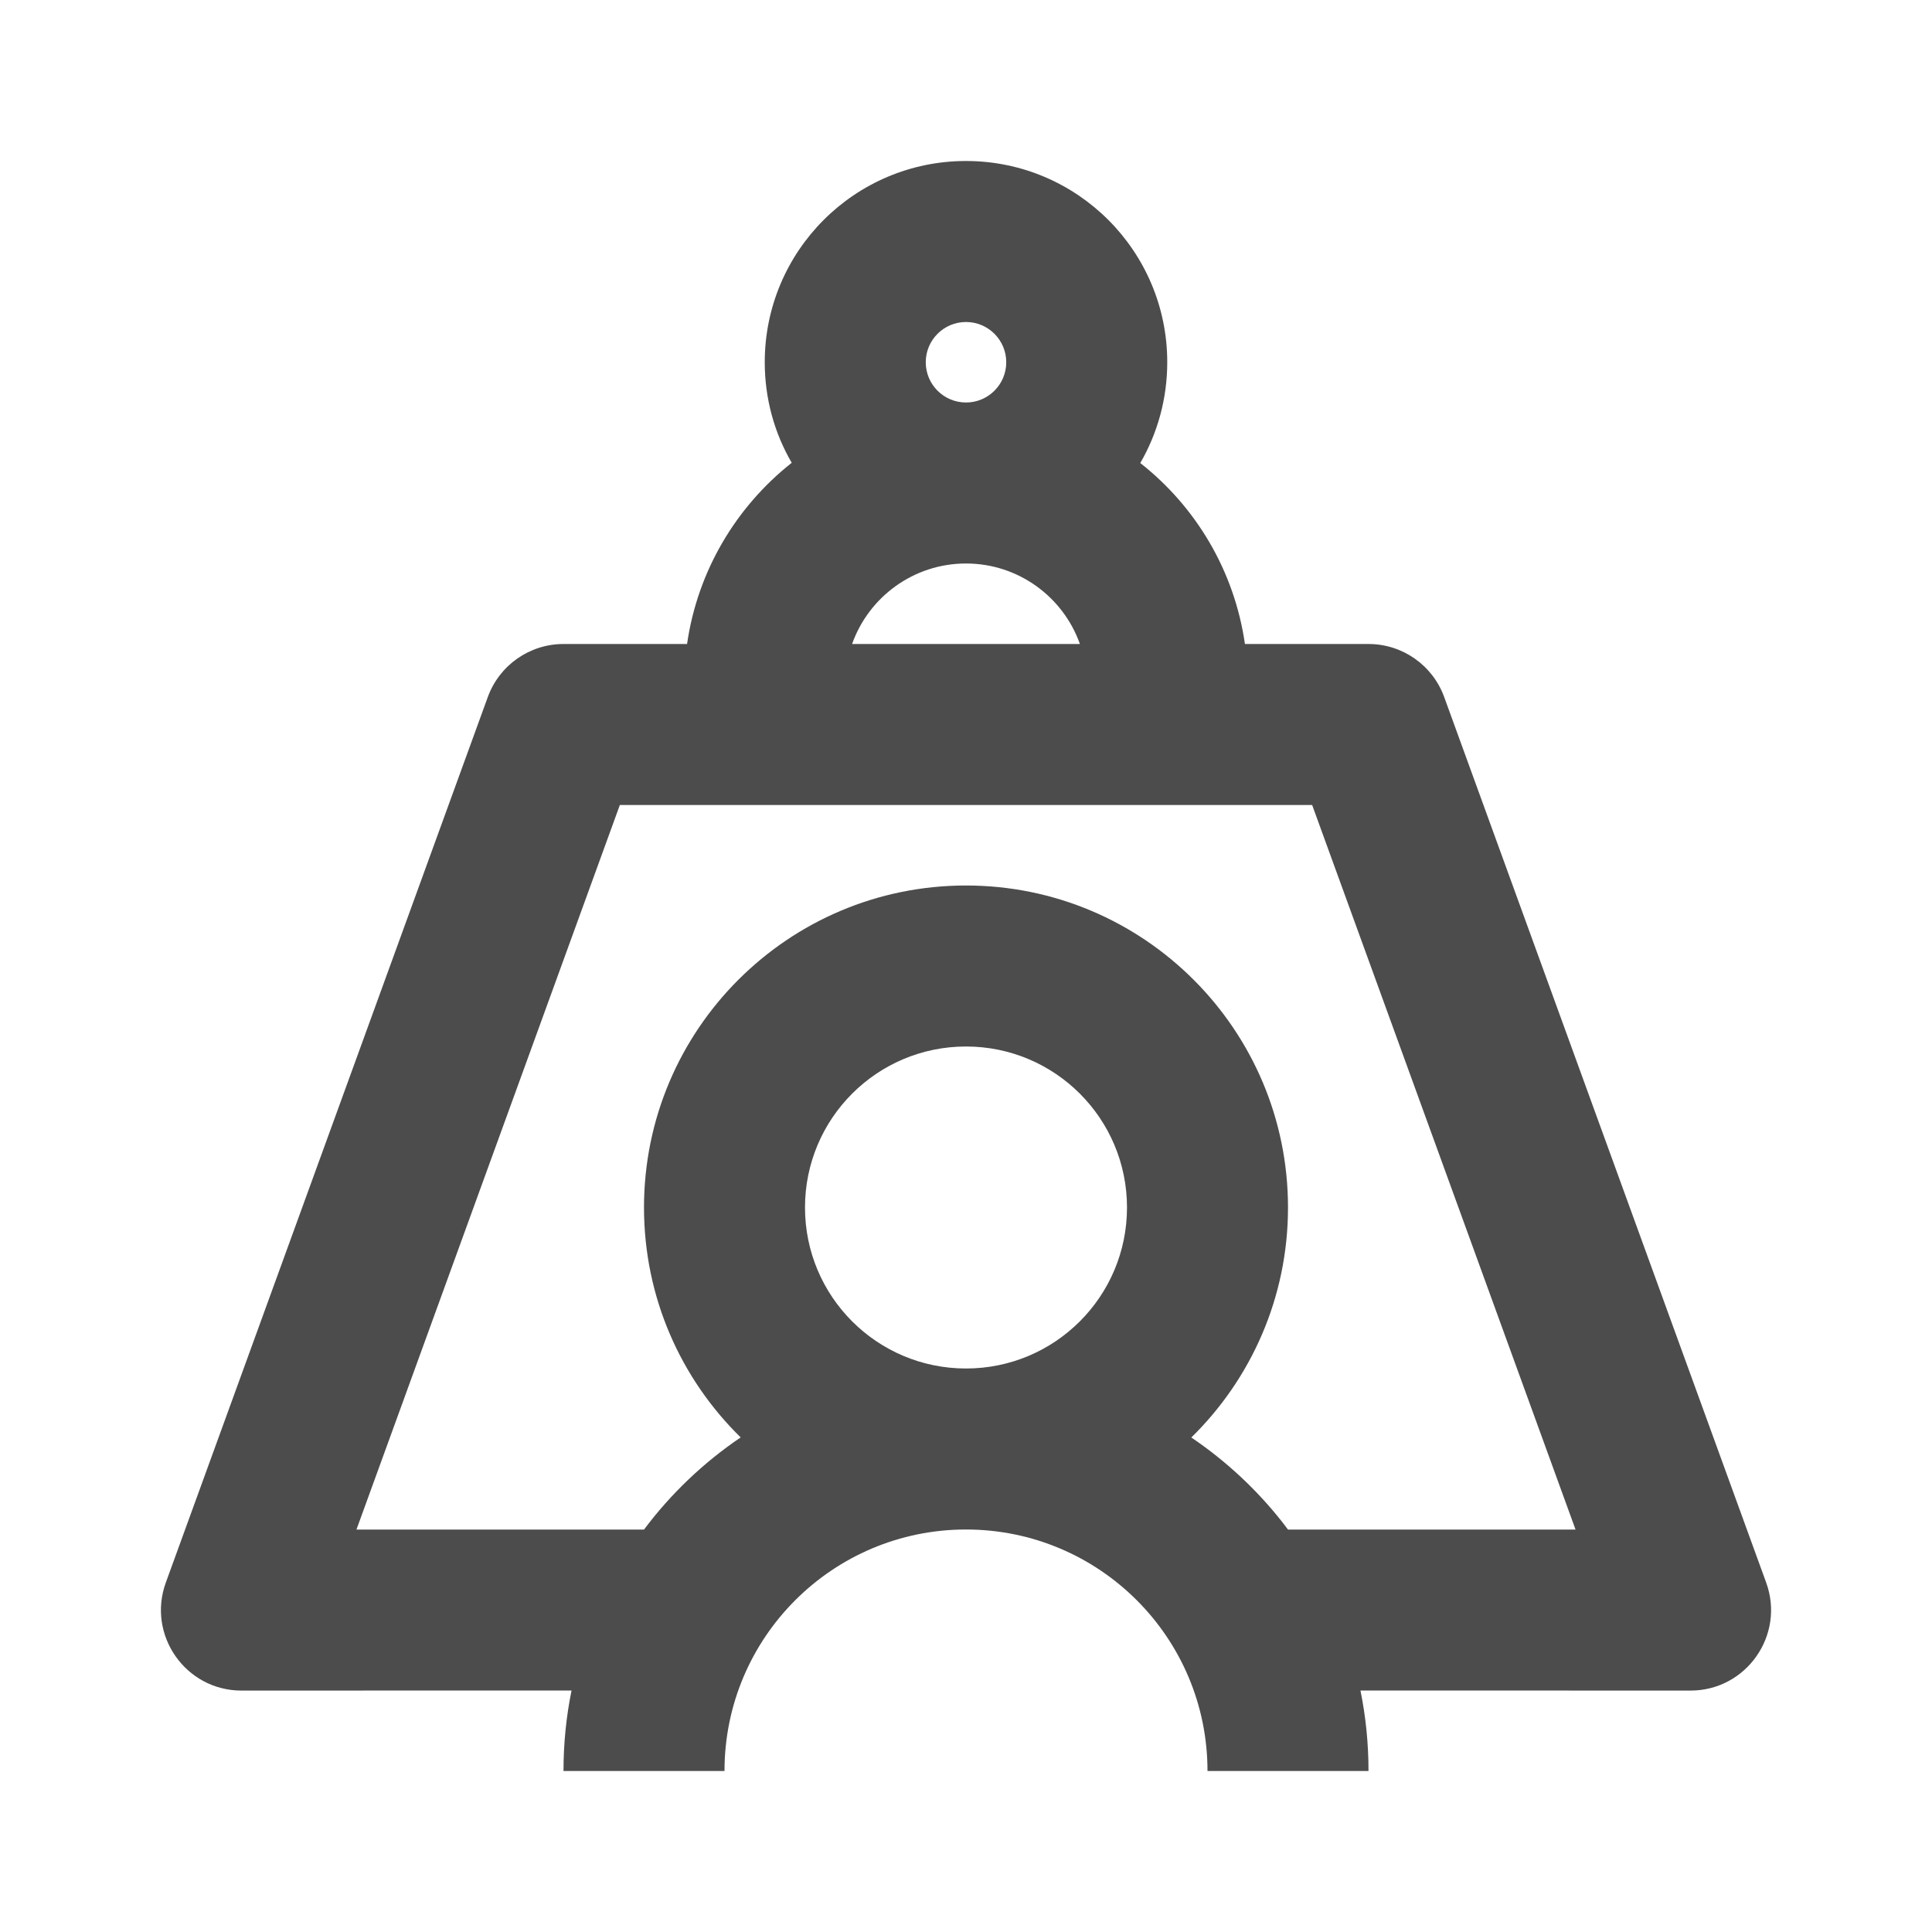<?xml version="1.0" encoding="UTF-8"?>
<svg width="24px" height="24px" viewBox="0 0 24 24" fill="#4c4c4c" version="1.1" xmlns="http://www.w3.org/2000/svg" xmlns:xlink="http://www.w3.org/1999/xlink">
    <title>3. Icon/Outline/Onsite-interview</title>
    <g id="3.-Icon/Outline/Onsite-interview" stroke="none" stroke-width="1"  fill-rule="evenodd" >
        <path d="M12,2 C13.381,2 14.5,3.119 14.5,4.5 C14.5,4.956 14.378,5.384 14.165,5.752 C14.855,6.294 15.334,7.09 15.465,8 L17,8 C17.421,8 17.796,8.263 17.94,8.658 L21.94,19.659 C22.177,20.311 21.694,21.001 21,21.001 L16.9,21 C16.966,21.323 17,21.657 17,22 L15,22 C15,20.343 13.657,19 12,19 C10.343,19 9,20.343 9,22 L7,22 C7,21.657 7.034,21.323 7.1,21 L3,21.001 C2.306,21.001 1.823,20.311 2.06,19.659 L6.06,8.658 C6.204,8.263 6.579,8 7,8 L8.535,8 C8.666,7.09 9.146,6.293 9.835,5.749 C9.622,5.383 9.5,4.956 9.5,4.5 C9.5,3.119 10.619,2 12,2 Z M16.3,10 L7.7,10 L4.428,19.001 L8,19.001 C8.333,18.556 8.74,18.168 9.201,17.856 C8.46,17.131 8,16.119 8,15 C8,12.791 9.791,11 12,11 C14.209,11 16,12.791 16,15 C16,16.119 15.54,17.131 14.799,17.857 C15.231,18.149 15.616,18.508 15.937,18.918 L16,19.001 L19.572,19.001 L16.3,10 Z M12,13 C10.895,13 10,13.895 10,15 C10,16.105 10.895,17 12,17 C13.105,17 14,16.105 14,15 C14,13.895 13.105,13 12,13 Z M12,7 C11.347,7 10.791,7.418 10.585,8 L13.415,8 C13.209,7.418 12.653,7 12,7 Z M12,4 C11.724,4 11.5,4.224 11.5,4.5 C11.5,4.776 11.724,5 12,5 C12.276,5 12.5,4.776 12.5,4.5 C12.5,4.224 12.276,4 12,4 Z" id="↳-🎨COLOR" ></path>
    </g>
</svg>